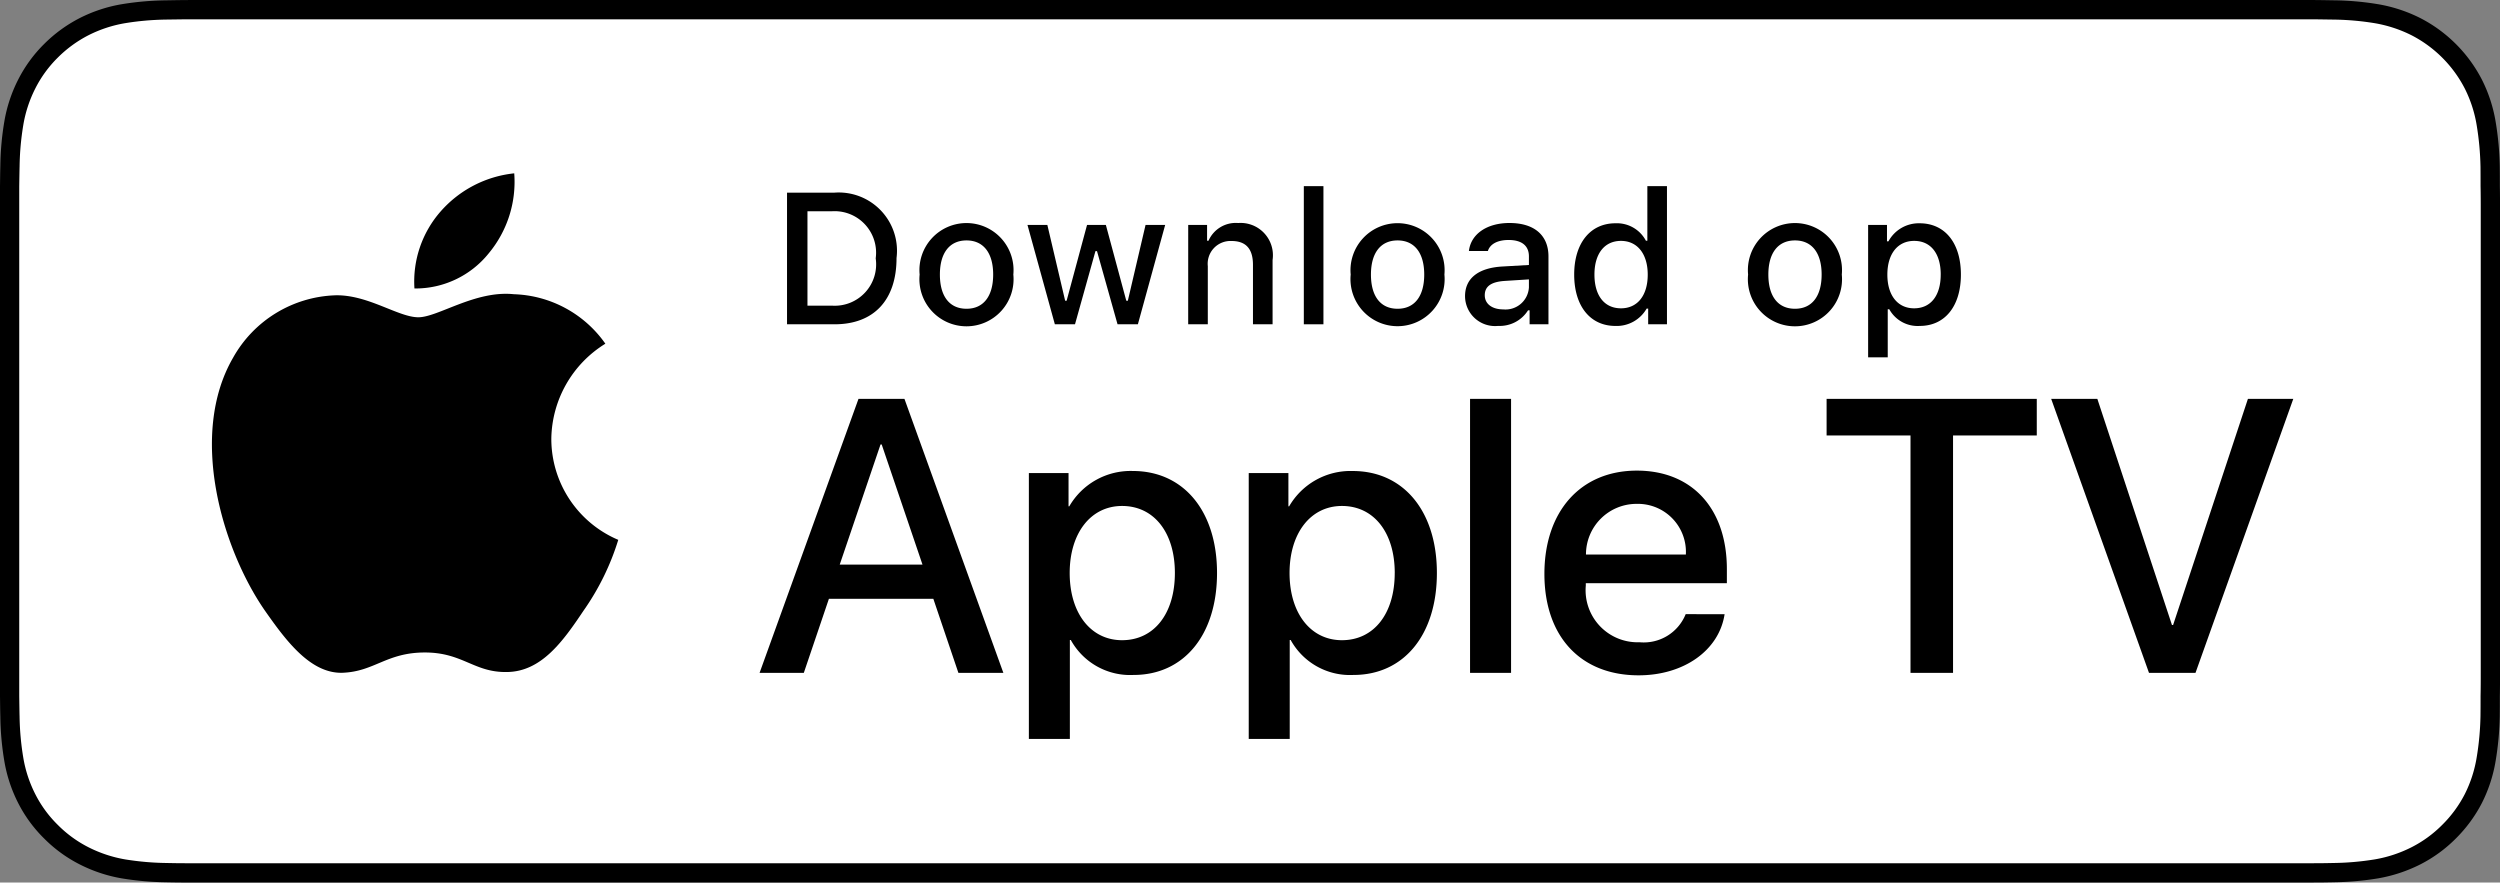 <svg id="livetype" xmlns="http://www.w3.org/2000/svg" width="113.309" height="40" viewBox="0 0 113.309 40">
  <rect x="0" y="0" width="113.309" height="40" fill="#808080" stroke="none"/>
  <title>Download_on_Apple_TV_Badge_NL_RGB_wht_101217</title>
  <g>
    <g>
      <g>
        <path d="M103.78,0H9.535c-.367,0-.729,0-1.095.002-.306.002-.61.008-.919.013A13.215,13.215,0,0,0,5.517.191a6.665,6.665,0,0,0-1.901.627A6.438,6.438,0,0,0,1.998,1.997,6.258,6.258,0,0,0,.819,3.618a6.601,6.601,0,0,0-.625,1.903,12.993,12.993,0,0,0-.179,2.002C.006,7.83.005,8.138,0,8.444V31.559c.005.31.006.611.015.922a12.992,12.992,0,0,0,.179,2.002,6.588,6.588,0,0,0,.625,1.904A6.208,6.208,0,0,0,1.998,38.001a6.274,6.274,0,0,0,1.619,1.179,6.701,6.701,0,0,0,1.901.631,13.455,13.455,0,0,0,2.004.177c.309.007.613.011.919.011C8.806,40,9.168,40,9.535,40h94.245c.359,0,.725,0,1.084-.002.305,0,.617-.004.922-.011a13.279,13.279,0,0,0,2-.177,6.804,6.804,0,0,0,1.908-.631,6.277,6.277,0,0,0,1.617-1.179,6.395,6.395,0,0,0,1.182-1.614,6.604,6.604,0,0,0,.619-1.904,13.506,13.506,0,0,0,.186-2.002c.004-.311.004-.611.004-.922.008-.363.008-.725.008-1.094V9.536c0-.366,0-.729-.008-1.092,0-.307,0-.614-.004-.921a13.507,13.507,0,0,0-.186-2.002,6.618,6.618,0,0,0-.619-1.903,6.466,6.466,0,0,0-2.799-2.8,6.768,6.768,0,0,0-1.908-.627,13.044,13.044,0,0,0-2-.177c-.305-.005-.617-.011-.922-.013-.359-.002-.725-.002-1.084-.002Z"/>
        <path d="M8.445,39.125c-.305,0-.602-.004-.904-.011a12.687,12.687,0,0,1-1.869-.163,5.884,5.884,0,0,1-1.657-.548,5.406,5.406,0,0,1-1.397-1.017,5.321,5.321,0,0,1-1.021-1.397,5.722,5.722,0,0,1-.543-1.657,12.414,12.414,0,0,1-.167-1.875c-.006-.211-.015-.913-.015-.913V8.444S.882,7.753.888,7.55a12.37,12.37,0,0,1,.166-1.872,5.755,5.755,0,0,1,.543-1.662A5.373,5.373,0,0,1,2.612,2.618,5.565,5.565,0,0,1,4.014,1.595a5.823,5.823,0,0,1,1.653-.544A12.586,12.586,0,0,1,7.543.887L8.445.875h96.414l.913.013a12.385,12.385,0,0,1,1.858.163,5.938,5.938,0,0,1,1.671.548,5.594,5.594,0,0,1,2.415,2.42,5.763,5.763,0,0,1,.535,1.649,12.995,12.995,0,0,1,.174,1.887c.003.283.003.587.003.89.008.375.008.732.008,1.092V30.465c0,.363,0,.718-.008,1.075,0,.325,0,.623-.004.93a12.731,12.731,0,0,1-.171,1.853,5.739,5.739,0,0,1-.54,1.67,5.48,5.48,0,0,1-1.016,1.386,5.413,5.413,0,0,1-1.399,1.022,5.862,5.862,0,0,1-1.668.55,12.542,12.542,0,0,1-1.869.163c-.293.007-.6.011-.897.011l-1.084.002Z" style="fill: #fff"/>
      </g>
      <g id="_Group_" data-name="&lt;Group&gt;">
        <g id="_Group_2" data-name="&lt;Group&gt;">
          <g id="_Group_3" data-name="&lt;Group&gt;">
            <path id="_Path_" data-name="&lt;Path&gt;" d="M24.988,19.894A5.144,5.144,0,0,1,27.437,15.578a5.266,5.266,0,0,0-4.149-2.243c-1.746-.183-3.438,1.045-4.327,1.045-.907,0-2.276-1.026-3.751-.996a5.525,5.525,0,0,0-4.65,2.836c-2.01,3.481-.511,8.596,1.415,11.41.964,1.378,2.09,2.917,3.563,2.862,1.442-.06,1.98-.919,3.721-.919,1.724,0,2.23.919,3.733.885,1.547-.025,2.522-1.384,3.452-2.775a11.395,11.395,0,0,0,1.578-3.215A4.971,4.971,0,0,1,24.988,19.894Z"/>
            <path id="_Path_2" data-name="&lt;Path&gt;" d="M22.148,11.485A5.065,5.065,0,0,0,23.307,7.856a5.153,5.153,0,0,0-3.334,1.725,4.819,4.819,0,0,0-1.189,3.494A4.261,4.261,0,0,0,22.148,11.485Z"/>
          </g>
        </g>
        <g>
          <path d="M42.302,27.14h-4.733l-1.137,3.356H34.427l4.483-12.418h2.083l4.483,12.418H43.438ZM38.059,25.591h3.752l-1.85-5.447h-.052Z"/>
          <path d="M55.16,25.97c0,2.813-1.506,4.621-3.778,4.621a3.069,3.069,0,0,1-2.849-1.584h-.043v4.484h-1.858V21.442H48.43v1.506h.034a3.212,3.212,0,0,1,2.883-1.601C53.645,21.348,55.16,23.164,55.16,25.97Zm-1.91,0c0-1.833-.947-3.038-2.393-3.038-1.42,0-2.375,1.23-2.375,3.038,0,1.824.955,3.046,2.375,3.046C52.302,29.016,53.25,27.819,53.25,25.97Z"/>
          <path d="M65.125,25.97c0,2.813-1.506,4.621-3.778,4.621a3.069,3.069,0,0,1-2.849-1.584h-.043v4.484h-1.858V21.442H58.395v1.506h.034A3.212,3.212,0,0,1,61.312,21.348C63.61,21.348,65.125,23.164,65.125,25.97Zm-1.91,0c0-1.833-.947-3.038-2.393-3.038-1.42,0-2.375,1.23-2.375,3.038,0,1.824.955,3.046,2.375,3.046C62.267,29.016,63.214,27.819,63.214,25.97Z"/>
          <path d="M66.628,18.078h1.859v12.418H66.628Z"/>
          <path d="M78.165,27.837c-.25,1.644-1.851,2.771-3.898,2.771-2.634,0-4.269-1.765-4.269-4.596,0-2.84,1.644-4.682,4.19-4.682,2.505,0,4.08,1.721,4.08,4.466v.637H71.874v.112a2.358,2.358,0,0,0,2.436,2.564,2.048,2.048,0,0,0,2.091-1.273Zm-6.282-2.702h4.526A2.177,2.177,0,0,0,74.188,22.837,2.292,2.292,0,0,0,71.882,25.135Z"/>
          <path d="M86.591,30.496V19.738H82.788V18.078H92.314v1.66H88.519V30.496Z"/>
          <path d="M97.4,30.496l-4.433-12.418h2.092l3.382,10.249h.052l3.391-10.249H103.94l-4.432,12.418Z"/>
        </g>
      </g>
    </g>
    <g id="_Group_4" data-name="&lt;Group&gt;">
      <g>
        <path d="M37.826,8.731a2.64,2.64,0,0,1,2.808,2.965c0,1.906-1.03,3.002-2.808,3.002H35.671V8.731Zm-1.229,5.123h1.125a1.876,1.876,0,0,0,1.968-2.146,1.881,1.881,0,0,0-1.968-2.134h-1.125Z"/>
        <path d="M41.681,12.444a2.133,2.133,0,1,1,4.247,0,2.134,2.134,0,1,1-4.247,0Zm3.333,0c0-.976-.438-1.547-1.208-1.547-.772,0-1.207.571-1.207,1.547,0,.984.435,1.55,1.207,1.55C44.575,13.995,45.014,13.424,45.014,12.444Z"/>
        <path d="M51.573,14.698h-.922l-.931-3.316h-.07l-.927,3.316h-.913l-1.241-4.503h.901l.807,3.436h.066l.926-3.436h.853l.926,3.436h.07l.803-3.436h.889Z"/>
        <path d="M53.854,10.195H54.709v.715h.066a1.348,1.348,0,0,1,1.344-.802,1.465,1.465,0,0,1,1.559,1.675v2.915h-.889V12.006c0-.724-.314-1.083-.972-1.083a1.033,1.033,0,0,0-1.075,1.141v2.634h-.889Z"/>
        <path d="M59.094,8.437h.889v6.261h-.889Z"/>
        <path d="M61.218,12.444a2.133,2.133,0,1,1,4.248,0,2.134,2.134,0,1,1-4.248,0Zm3.333,0c0-.976-.438-1.547-1.208-1.547-.772,0-1.207.571-1.207,1.547,0,.984.435,1.55,1.207,1.55C64.113,13.995,64.551,13.424,64.551,12.444Z"/>
        <path d="M66.401,13.424c0-.811.604-1.278,1.675-1.344l1.22-.07v-.389c0-.476-.314-.744-.922-.744-.496,0-.84.182-.938.5h-.86c.091-.773.818-1.27,1.84-1.27,1.129,0,1.766.562,1.766,1.513v3.077h-.855v-.633h-.07a1.515,1.515,0,0,1-1.353.707A1.36,1.36,0,0,1,66.401,13.424Zm2.895-.385v-.376l-1.1.07c-.62.042-.901.252-.901.649,0,.405.352.641.835.641A1.062,1.062,0,0,0,69.295,13.04Z"/>
        <path d="M71.348,12.444c0-1.423.731-2.324,1.869-2.324a1.484,1.484,0,0,1,1.381.79h.066V8.437h.889v6.261h-.852v-.711h-.07a1.563,1.563,0,0,1-1.414.786C72.072,14.772,71.348,13.871,71.348,12.444Zm.918,0c0,.955.45,1.53,1.203,1.53.749,0,1.212-.583,1.212-1.526,0-.938-.468-1.53-1.212-1.53C72.721,10.918,72.266,11.497,72.266,12.444Z"/>
        <path d="M79.23,12.444a2.133,2.133,0,1,1,4.247,0,2.134,2.134,0,1,1-4.247,0Zm3.333,0c0-.976-.438-1.547-1.208-1.547-.772,0-1.207.571-1.207,1.547,0,.984.435,1.55,1.207,1.55C82.125,13.995,82.563,13.424,82.563,12.444Z"/>
        <path d="M88.875,12.444c0,1.431-.724,2.328-1.861,2.328a1.467,1.467,0,0,1-1.385-.756h-.07v2.179h-.889v-6h.855V10.939h.066a1.564,1.564,0,0,1,1.414-.819C88.151,10.12,88.875,11.013,88.875,12.444Zm-.914,0c0-.951-.45-1.526-1.203-1.526-.749,0-1.216.587-1.216,1.53,0,.938.467,1.526,1.212,1.526C87.51,13.974,87.96,13.399,87.96,12.444Z"/>
      </g>
    </g>
  </g>
</svg>
